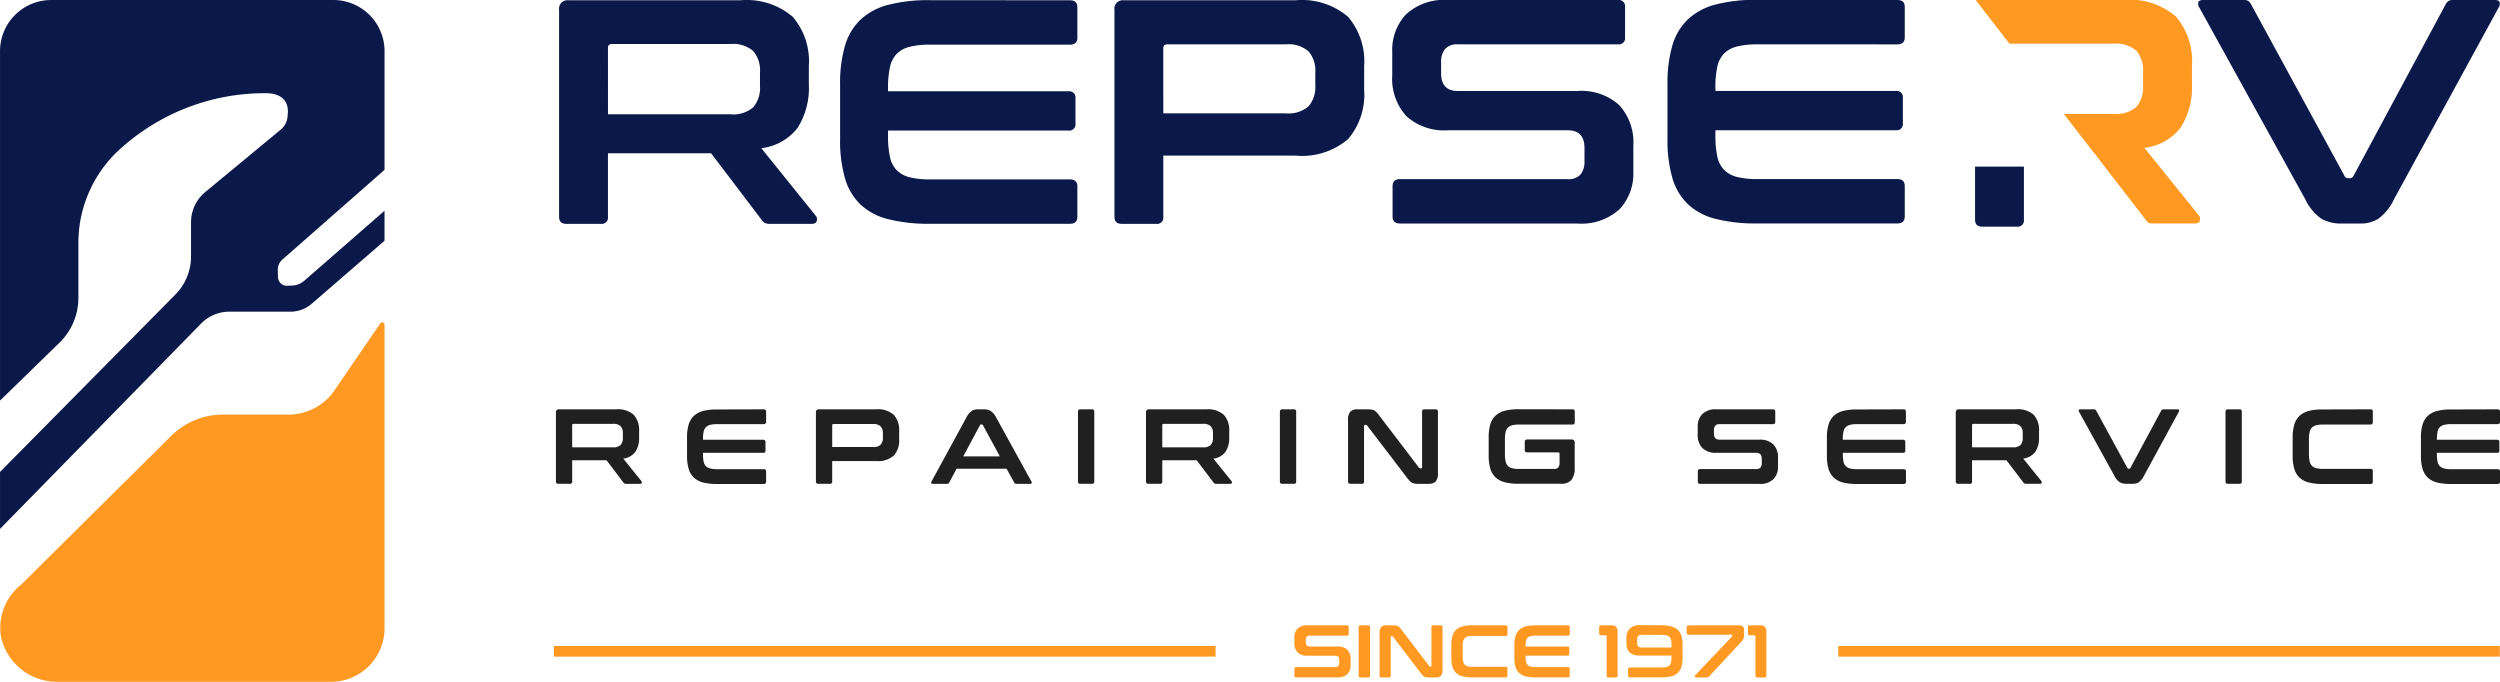 <svg xmlns="http://www.w3.org/2000/svg" width="165" height="44.999" viewBox="0 0 165 44.999">
  <g id="logo6" transform="translate(7179 3839)">
    <path id="Path_21185" data-name="Path 21185" d="M214.843,301.615v20.041a3.532,3.532,0,0,1-3.531,3.532H193.277a3.784,3.784,0,0,1-3.751-2.979,3.656,3.656,0,0,1,1.35-3.45l9.893-9.806a4.837,4.837,0,0,1,3.406-1.4h4.332a3.677,3.677,0,0,0,3.083-1.674l2.974-4.348A.152.152,0,0,1,214.843,301.615Z" transform="translate(-7368.463 -4119.19)" fill="#f92"/>
    <path id="Path_21186" data-name="Path 21186" d="M189.464,297.62V274.561a3.38,3.38,0,0,1,3.38-3.38h18.62a3.379,3.379,0,0,1,3.379,3.379v7.829l-6.745,5.926a.886.886,0,0,0-.3.684l.011.467a.589.589,0,0,0,.617.576l.337-.016a1.274,1.274,0,0,0,.778-.313l5.3-4.62v1.978l-4.8,4.155a2.159,2.159,0,0,1-1.411.526H204.6a2.608,2.608,0,0,0-1.864.784l-13.272,13.553v-3.76l11.572-11.706a3.582,3.582,0,0,0,1.035-2.518v-2.256a2.586,2.586,0,0,1,.938-1.992l4.982-4.121a1.261,1.261,0,0,0,.457-.971h0c.132-1.089-.633-1.433-1.42-1.432a14.188,14.188,0,0,0-9.919,3.946,8.358,8.358,0,0,0-2.473,5.967v3.6a4.115,4.115,0,0,1-1.242,2.946Z" transform="translate(-7368.463 -4110.181)" fill="#0a194a"/>
    <path id="Path_21187" data-name="Path 21187" d="M256.879,271.208a4.671,4.671,0,0,1,3.477,1.1,4.511,4.511,0,0,1,1.054,3.246v1.2a4.921,4.921,0,0,1-.738,2.866,3.522,3.522,0,0,1-2.4,1.349l3.6,4.468a.331.331,0,0,1,.063.316q-.042.211-.337.211h-2.719a.8.8,0,0,1-.379-.063.746.746,0,0,1-.211-.211l-3.33-4.384h-6.807V285.5a.41.41,0,0,1-.464.464h-2.276q-.485,0-.485-.464V271.84a.559.559,0,0,1,.632-.632Zm-8.725,7.524h8.072a2.042,2.042,0,0,0,1.517-.464,1.978,1.978,0,0,0,.443-1.412v-.885a1.979,1.979,0,0,0-.443-1.412,2.042,2.042,0,0,0-1.517-.464h-7.8q-.274,0-.274.253Z" transform="translate(-7387.027 -4110.189)" fill="#0a194a"/>
    <path id="Path_21188" data-name="Path 21188" d="M286.473,271.208q.485,0,.485.464v2q0,.464-.485.464h-9.209a5.639,5.639,0,0,0-1.36.137,1.833,1.833,0,0,0-.863.464,1.773,1.773,0,0,0-.454.885,6.381,6.381,0,0,0-.126,1.38v.211h11.907a.41.41,0,0,1,.464.464v1.665a.41.41,0,0,1-.464.464H274.461v.358a6.377,6.377,0,0,0,.126,1.38,1.773,1.773,0,0,0,.454.885,1.832,1.832,0,0,0,.863.464,5.638,5.638,0,0,0,1.36.137h9.209q.485,0,.485.464v2q0,.464-.485.464H277.2a10.785,10.785,0,0,1-2.719-.3,4.153,4.153,0,0,1-1.824-.959,3.87,3.87,0,0,1-1.032-1.728,8.856,8.856,0,0,1-.327-2.582v-3.625a8.748,8.748,0,0,1,.327-2.571,3.872,3.872,0,0,1,1.032-1.718,4.238,4.238,0,0,1,1.824-.969,10.46,10.46,0,0,1,2.719-.306Z" transform="translate(-7394.851 -4110.189)" fill="#0a194a"/>
    <path id="Path_21189" data-name="Path 21189" d="M308.989,271.208a4.673,4.673,0,0,1,3.477,1.1,4.511,4.511,0,0,1,1.054,3.246v1.56a4.511,4.511,0,0,1-1.054,3.246,4.67,4.67,0,0,1-3.477,1.1h-8.725V285.5a.41.41,0,0,1-.464.464h-2.276q-.485,0-.485-.464V271.84a.559.559,0,0,1,.632-.632Zm-8.725,7.461h8.072a2.043,2.043,0,0,0,1.517-.464,1.977,1.977,0,0,0,.443-1.412v-.8a1.979,1.979,0,0,0-.443-1.412,2.043,2.043,0,0,0-1.517-.464h-7.8q-.274,0-.274.253Z" transform="translate(-7402.486 -4110.189)" fill="#0a194a"/>
    <path id="Path_21190" data-name="Path 21190" d="M338.009,271.208a.41.41,0,0,1,.464.464v2a.41.41,0,0,1-.464.464H327.45a1.046,1.046,0,0,0-.864.316,1.346,1.346,0,0,0-.253.864v.717q0,1.18,1.1,1.18h7.9a3.721,3.721,0,0,1,2.761.938,3.661,3.661,0,0,1,.927,2.687v1.686a3.45,3.45,0,0,1-.906,2.487,3.747,3.747,0,0,1-2.824.948H323.615q-.485,0-.485-.464v-2q0-.464.485-.464h11.064a1.046,1.046,0,0,0,.864-.316,1.346,1.346,0,0,0,.253-.864v-.864q0-1.18-1.1-1.18h-7.9a3.721,3.721,0,0,1-2.761-.938,3.661,3.661,0,0,1-.927-2.687v-1.538a3.45,3.45,0,0,1,.906-2.487,3.746,3.746,0,0,1,2.824-.948Z" transform="translate(-7410.22 -4110.208)" fill="#0a194a"/>
    <path id="Path_21191" data-name="Path 21191" d="M364.112,271.208q.485,0,.485.464v2q0,.464-.485.464H354.9a5.635,5.635,0,0,0-1.36.137,1.826,1.826,0,0,0-.863.464,1.767,1.767,0,0,0-.454.885A6.372,6.372,0,0,0,352.1,277v.211h11.908a.41.41,0,0,1,.464.464v1.665a.41.41,0,0,1-.464.464H352.1v.358a6.368,6.368,0,0,0,.126,1.38,1.767,1.767,0,0,0,.454.885,1.826,1.826,0,0,0,.863.464,5.634,5.634,0,0,0,1.36.137h9.209q.485,0,.485.464v2q0,.464-.485.464H354.84a10.78,10.78,0,0,1-2.719-.3,4.153,4.153,0,0,1-1.824-.959,3.878,3.878,0,0,1-1.033-1.728,8.881,8.881,0,0,1-.327-2.582v-3.625a8.772,8.772,0,0,1,.327-2.571,3.88,3.88,0,0,1,1.033-1.718,4.239,4.239,0,0,1,1.824-.969,10.456,10.456,0,0,1,2.719-.306Z" transform="translate(-7417.883 -4110.208)" fill="#0a194a"/>
    <path id="Path_21192" data-name="Path 21192" d="M401.729,271.208a.568.568,0,0,1,.306.063.618.618,0,0,1,.178.211l6.176,11.338a.247.247,0,0,0,.253.147h.105a.257.257,0,0,0,.231-.147l6.091-11.338a.482.482,0,0,1,.485-.274h2.76c.169,0,.271.046.306.137a.44.44,0,0,1-.053.348l-6.913,12.666a3.426,3.426,0,0,1-1.033,1.286,2.18,2.18,0,0,1-1.18.316H408.22a2.646,2.646,0,0,1-1.359-.316,3.256,3.256,0,0,1-1.064-1.286l-7-12.666a.437.437,0,0,1-.053-.348q.053-.137.327-.137Z" transform="translate(-7432.649 -4110.208)" fill="#0a194a"/>
    <g id="Group_7663" data-name="Group 7663" transform="translate(-7142.31 -3811.984)">
      <path id="Path_21193" data-name="Path 21193" d="M248.419,309.638a1.555,1.555,0,0,1,1.159.366,1.5,1.5,0,0,1,.351,1.082v.4a1.639,1.639,0,0,1-.246.956,1.172,1.172,0,0,1-.8.449l1.2,1.489a.11.11,0,0,1,.02.105c-.009.047-.047.07-.112.07h-.906a.271.271,0,0,1-.126-.02.264.264,0,0,1-.07-.07L247.78,313h-2.269v1.4a.136.136,0,0,1-.154.155H244.6c-.108,0-.162-.051-.162-.155v-4.552a.186.186,0,0,1,.21-.211Zm-2.908,2.508H248.2a.686.686,0,0,0,.507-.154.664.664,0,0,0,.148-.471v-.3a.663.663,0,0,0-.148-.471.686.686,0,0,0-.507-.154h-2.6c-.06,0-.091.028-.091.084Z" transform="translate(-244.437 -309.638)" fill="#202020"/>
      <path id="Path_21194" data-name="Path 21194" d="M261.814,309.638c.108,0,.162.052.162.155v.667c0,.1-.054.155-.162.155h-3.07a1.854,1.854,0,0,0-.453.046.612.612,0,0,0-.288.154.6.6,0,0,0-.151.3,2.117,2.117,0,0,0-.042.459v.071h3.969a.136.136,0,0,1,.155.154v.555a.137.137,0,0,1-.155.155H257.81v.119a2.119,2.119,0,0,0,.042.46.6.6,0,0,0,.151.3.612.612,0,0,0,.288.154,1.852,1.852,0,0,0,.453.046h3.07c.108,0,.162.052.162.155v.667c0,.1-.054.155-.162.155h-3.091a3.576,3.576,0,0,1-.906-.1,1.379,1.379,0,0,1-.608-.32,1.3,1.3,0,0,1-.344-.576,2.966,2.966,0,0,1-.109-.861v-1.208a2.939,2.939,0,0,1,.109-.858,1.3,1.3,0,0,1,.344-.573,1.42,1.42,0,0,1,.608-.322,3.468,3.468,0,0,1,.906-.1Z" transform="translate(-248.102 -309.638)" fill="#202020"/>
      <path id="Path_21195" data-name="Path 21195" d="M272.85,309.638a1.557,1.557,0,0,1,1.159.366,1.5,1.5,0,0,1,.351,1.082v.519a1.5,1.5,0,0,1-.351,1.082,1.557,1.557,0,0,1-1.159.365h-2.909V314.4a.136.136,0,0,1-.154.155h-.759c-.108,0-.162-.051-.162-.155v-4.552a.186.186,0,0,1,.211-.211Zm-2.909,2.488h2.691a.681.681,0,0,0,.506-.155.661.661,0,0,0,.148-.471v-.266a.662.662,0,0,0-.148-.471.681.681,0,0,0-.506-.155h-2.6c-.06,0-.091.028-.091.084Z" transform="translate(-251.705 -309.638)" fill="#202020"/>
      <path id="Path_21196" data-name="Path 21196" d="M283.173,309.638a.869.869,0,0,1,.45.109,1.117,1.117,0,0,1,.358.425l2.325,4.223a.142.142,0,0,1,.018.116c-.011.03-.046.045-.1.045h-.892a.161.161,0,0,1-.162-.091l-.5-.906h-3.3l-.485.906a.169.169,0,0,1-.162.091h-.913c-.06,0-.1-.015-.109-.045a.146.146,0,0,1,.018-.116l2.3-4.223a1.186,1.186,0,0,1,.345-.425.708.708,0,0,1,.393-.109Zm-1.362,3.105h2.416l-1.117-2.058a.085.085,0,0,0-.077-.05h-.042a.087.087,0,0,0-.077.05Z" transform="translate(-254.926 -309.638)" fill="#202020"/>
      <path id="Path_21197" data-name="Path 21197" d="M294.406,309.638a.137.137,0,0,1,.155.155V314.4a.136.136,0,0,1-.155.155h-.759c-.108,0-.162-.051-.162-.155v-4.608c0-.1.053-.155.162-.155Z" transform="translate(-259.029 -309.638)" fill="#202020"/>
      <path id="Path_21198" data-name="Path 21198" d="M303.859,309.638a1.557,1.557,0,0,1,1.159.366,1.5,1.5,0,0,1,.351,1.082v.4a1.644,1.644,0,0,1-.246.956,1.175,1.175,0,0,1-.8.449l1.2,1.489a.112.112,0,0,1,.021.105c-.009.047-.047.07-.112.07h-.906a.269.269,0,0,1-.126-.02.246.246,0,0,1-.07-.07L303.22,313h-2.269v1.4a.136.136,0,0,1-.154.155h-.759c-.108,0-.162-.051-.162-.155v-4.552a.187.187,0,0,1,.211-.211Zm-2.908,2.508h2.691a.683.683,0,0,0,.506-.154.661.661,0,0,0,.148-.471v-.3a.66.66,0,0,0-.148-.471.683.683,0,0,0-.506-.154h-2.6c-.061,0-.091.028-.091.084Z" transform="translate(-260.93 -309.638)" fill="#202020"/>
      <path id="Path_21199" data-name="Path 21199" d="M313.377,309.638a.137.137,0,0,1,.154.155V314.4a.136.136,0,0,1-.154.155h-.759c-.109,0-.162-.051-.162-.155v-4.608c0-.1.053-.155.162-.155Z" transform="translate(-264.673 -309.638)" fill="#202020"/>
      <path id="Path_21200" data-name="Path 21200" d="M320.1,309.638a2.2,2.2,0,0,1,.28.015.551.551,0,0,1,.2.059.677.677,0,0,1,.162.127,2.315,2.315,0,0,1,.176.214l2.613,3.429a.1.1,0,0,0,.091.049h.063c.037,0,.056-.024.056-.071v-3.666a.137.137,0,0,1,.154-.155h.738a.137.137,0,0,1,.155.155v4.032a.816.816,0,0,1-.155.58.663.663,0,0,1-.478.15h-.6a2.1,2.1,0,0,1-.271-.014.592.592,0,0,1-.193-.056.655.655,0,0,1-.165-.122,2.134,2.134,0,0,1-.186-.221l-2.62-3.429a.124.124,0,0,0-.091-.049h-.063c-.038,0-.056.024-.056.071V314.4a.137.137,0,0,1-.155.155h-.738c-.108,0-.162-.051-.162-.155v-4.032a.82.82,0,0,1,.154-.58.664.664,0,0,1,.478-.151Z" transform="translate(-266.574 -309.638)" fill="#202020"/>
      <path id="Path_21201" data-name="Path 21201" d="M337.6,309.638a.137.137,0,0,1,.155.155v.688c0,.108-.051.162-.155.162h-3.52a1.853,1.853,0,0,0-.453.046.587.587,0,0,0-.285.154.631.631,0,0,0-.151.292,1.94,1.94,0,0,0-.046.464v1.011a1.984,1.984,0,0,0,.046.468.628.628,0,0,0,.151.294.588.588,0,0,0,.285.155,1.888,1.888,0,0,0,.453.046H336.4a.338.338,0,0,0,.267-.1.505.505,0,0,0,.084-.333v-.569c0-.061-.028-.092-.084-.092h-2.058c-.1,0-.155-.053-.155-.162v-.527c0-.107.051-.162.155-.162h2.929a.187.187,0,0,1,.211.211v1.637a1.218,1.218,0,0,1-.225.832.84.84,0,0,1-.646.242h-2.838a3.572,3.572,0,0,1-.906-.1,1.372,1.372,0,0,1-.608-.32,1.292,1.292,0,0,1-.345-.576,2.968,2.968,0,0,1-.108-.861v-1.208a2.941,2.941,0,0,1,.108-.858,1.3,1.3,0,0,1,.345-.573,1.412,1.412,0,0,1,.608-.322,3.464,3.464,0,0,1,.906-.1Z" transform="translate(-270.51 -309.638)" fill="#202020"/>
      <path id="Path_21202" data-name="Path 21202" d="M356.672,309.638a.137.137,0,0,1,.155.155v.667a.137.137,0,0,1-.155.155h-3.519a.349.349,0,0,0-.289.105.448.448,0,0,0-.084.288v.239q0,.393.366.393h2.634a1.24,1.24,0,0,1,.92.312,1.22,1.22,0,0,1,.31.9v.563a1.151,1.151,0,0,1-.3.828,1.246,1.246,0,0,1-.942.316h-3.892c-.107,0-.161-.051-.161-.155v-.667a.14.14,0,0,1,.161-.155h3.688a.346.346,0,0,0,.288-.105.444.444,0,0,0,.085-.288V312.9c0-.263-.122-.393-.365-.393h-2.634a1.239,1.239,0,0,1-.92-.313,1.22,1.22,0,0,1-.309-.9v-.513a1.147,1.147,0,0,1,.3-.828,1.245,1.245,0,0,1,.941-.317Z" transform="translate(-276.35 -309.638)" fill="#202020"/>
      <path id="Path_21203" data-name="Path 21203" d="M368.9,309.638a.14.14,0,0,1,.161.155v.667c0,.1-.053.155-.161.155h-3.07a1.854,1.854,0,0,0-.453.046.612.612,0,0,0-.288.154.6.6,0,0,0-.151.3,2.121,2.121,0,0,0-.042.459v.071h3.969a.136.136,0,0,1,.155.154v.555a.137.137,0,0,1-.155.155H364.9v.119a2.123,2.123,0,0,0,.042.46.6.6,0,0,0,.151.3.612.612,0,0,0,.288.154,1.853,1.853,0,0,0,.453.046h3.07c.107,0,.161.052.161.155v.667c0,.1-.053.155-.161.155h-3.091a3.581,3.581,0,0,1-.907-.1,1.373,1.373,0,0,1-.607-.32,1.291,1.291,0,0,1-.344-.576,2.942,2.942,0,0,1-.109-.861v-1.208a2.916,2.916,0,0,1,.109-.858,1.3,1.3,0,0,1,.344-.573,1.413,1.413,0,0,1,.607-.322,3.473,3.473,0,0,1,.907-.1Z" transform="translate(-279.961 -309.638)" fill="#202020"/>
      <path id="Path_21204" data-name="Path 21204" d="M379.939,309.638A1.553,1.553,0,0,1,381.1,310a1.5,1.5,0,0,1,.351,1.082v.4a1.645,1.645,0,0,1-.245.956,1.176,1.176,0,0,1-.8.449l1.2,1.489a.11.11,0,0,1,.02.105c-.008.047-.046.07-.112.07h-.906a.265.265,0,0,1-.126-.02.246.246,0,0,1-.07-.07L379.3,313h-2.27v1.4a.136.136,0,0,1-.154.155h-.759c-.108,0-.162-.051-.162-.155v-4.552a.187.187,0,0,1,.211-.211Zm-2.909,2.508h2.691a.685.685,0,0,0,.507-.154.661.661,0,0,0,.147-.471v-.3a.66.66,0,0,0-.147-.471.685.685,0,0,0-.507-.154h-2.6c-.06,0-.091.028-.091.084Z" transform="translate(-283.564 -309.638)" fill="#202020"/>
      <path id="Path_21205" data-name="Path 21205" d="M388.5,309.638a.186.186,0,0,1,.1.021.2.2,0,0,1,.06.07l2.059,3.779a.082.082,0,0,0,.084.05h.035a.084.084,0,0,0,.077-.05l2.031-3.779a.161.161,0,0,1,.161-.091h.921c.056,0,.09.015.1.046a.144.144,0,0,1-.017.116l-2.3,4.223a1.155,1.155,0,0,1-.344.429.729.729,0,0,1-.393.1h-.407a.886.886,0,0,1-.454-.1,1.1,1.1,0,0,1-.355-.429l-2.332-4.223a.143.143,0,0,1-.018-.116c.011-.03.048-.046.109-.046Z" transform="translate(-286.999 -309.638)" fill="#202020"/>
      <path id="Path_21206" data-name="Path 21206" d="M402.216,309.638a.137.137,0,0,1,.155.155V314.4a.136.136,0,0,1-.155.155h-.759c-.108,0-.161-.051-.161-.155v-4.608c0-.1.053-.155.161-.155Z" transform="translate(-291.103 -309.638)" fill="#202020"/>
      <path id="Path_21207" data-name="Path 21207" d="M412.741,309.638a.137.137,0,0,1,.155.155v.688c0,.108-.052.162-.155.162h-3.126a1.859,1.859,0,0,0-.454.046.584.584,0,0,0-.284.154.631.631,0,0,0-.152.292,1.983,1.983,0,0,0-.045.464v1a2.018,2.018,0,0,0,.045.467.627.627,0,0,0,.152.3.585.585,0,0,0,.284.155,1.894,1.894,0,0,0,.454.046h3.126a.136.136,0,0,1,.155.154v.688a.137.137,0,0,1-.155.155h-3.169a3.576,3.576,0,0,1-.906-.1,1.373,1.373,0,0,1-.607-.32,1.285,1.285,0,0,1-.344-.576,2.942,2.942,0,0,1-.11-.861v-1.208a2.915,2.915,0,0,1,.11-.858,1.289,1.289,0,0,1,.344-.573,1.413,1.413,0,0,1,.607-.322,3.468,3.468,0,0,1,.906-.1Z" transform="translate(-292.98 -309.638)" fill="#202020"/>
      <path id="Path_21208" data-name="Path 21208" d="M424.713,309.638c.108,0,.162.052.162.155v.667c0,.1-.053.155-.162.155h-3.07a1.852,1.852,0,0,0-.452.046.609.609,0,0,0-.288.154.591.591,0,0,0-.151.3,2.114,2.114,0,0,0-.043.459v.071h3.97a.136.136,0,0,1,.154.154v.555a.137.137,0,0,1-.154.155h-3.97v.119a2.117,2.117,0,0,0,.043.46.591.591,0,0,0,.151.3.609.609,0,0,0,.288.154,1.851,1.851,0,0,0,.452.046h3.07c.108,0,.162.052.162.155v.667c0,.1-.053.155-.162.155h-3.091a3.575,3.575,0,0,1-.906-.1,1.369,1.369,0,0,1-.607-.32,1.285,1.285,0,0,1-.344-.576,2.941,2.941,0,0,1-.11-.861v-1.208a2.914,2.914,0,0,1,.11-.858,1.288,1.288,0,0,1,.344-.573,1.41,1.41,0,0,1,.607-.322,3.467,3.467,0,0,1,.906-.1Z" transform="translate(-296.564 -309.638)" fill="#202020"/>
    </g>
    <g id="Group_7664" data-name="Group 7664" transform="translate(-7093.572 -3797.73)">
      <path id="Path_21209" data-name="Path 21209" d="M317.383,329.928a.1.1,0,0,1,.108.108v.467a.1.1,0,0,1-.108.108h-2.464a.242.242,0,0,0-.2.074.31.31,0,0,0-.059.2v.167q0,.275.255.275h1.844a.867.867,0,0,1,.644.219.854.854,0,0,1,.216.627v.393a.8.8,0,0,1-.211.58.874.874,0,0,1-.659.221h-2.724c-.075,0-.113-.036-.113-.108v-.467c0-.072.038-.108.113-.108h2.582a.244.244,0,0,0,.2-.074.315.315,0,0,0,.059-.2v-.2q0-.275-.256-.275h-1.844a.87.87,0,0,1-.644-.218.856.856,0,0,1-.216-.627v-.359a.806.806,0,0,1,.211-.58.875.875,0,0,1,.66-.221Z" transform="translate(-313.906 -329.928)" fill="#f92"/>
      <path id="Path_21210" data-name="Path 21210" d="M320.591,329.928a.1.1,0,0,1,.109.108v3.226a.1.1,0,0,1-.109.108h-.531c-.075,0-.113-.036-.113-.108v-3.226c0-.072.038-.108.113-.108Z" transform="translate(-315.703 -329.928)" fill="#f92"/>
      <path id="Path_21211" data-name="Path 21211" d="M322.782,329.928a1.692,1.692,0,0,1,.2.01.4.4,0,0,1,.138.041.482.482,0,0,1,.113.089,1.565,1.565,0,0,1,.123.15l1.829,2.4a.068.068,0,0,0,.064.034h.044c.027,0,.039-.016.039-.049v-2.567a.1.1,0,0,1,.108-.108h.516a.1.1,0,0,1,.108.108v2.823a.571.571,0,0,1-.108.406.465.465,0,0,1-.334.105H325.2a1.434,1.434,0,0,1-.19-.01.414.414,0,0,1-.135-.039.462.462,0,0,1-.115-.086,1.512,1.512,0,0,1-.131-.155l-1.834-2.4a.084.084,0,0,0-.064-.034h-.044c-.026,0-.039.017-.039.049v2.567a.1.1,0,0,1-.108.108h-.516c-.075,0-.113-.036-.113-.108v-2.823a.564.564,0,0,1,.109-.405.457.457,0,0,1,.334-.106Z" transform="translate(-316.286 -329.928)" fill="#f92"/>
      <path id="Path_21212" data-name="Path 21212" d="M332.249,329.928a.1.1,0,0,1,.109.108v.482a.1.1,0,0,1-.109.113h-2.188a1.331,1.331,0,0,0-.318.032.416.416,0,0,0-.2.108.45.45,0,0,0-.106.2,1.383,1.383,0,0,0-.032.325v.7a1.422,1.422,0,0,0,.032.327.451.451,0,0,0,.106.207.409.409,0,0,0,.2.107,1.292,1.292,0,0,0,.318.032h2.188a.1.1,0,0,1,.109.108v.482a.1.1,0,0,1-.109.108h-2.217a2.528,2.528,0,0,1-.634-.069.979.979,0,0,1-.426-.223.9.9,0,0,1-.24-.4,2.026,2.026,0,0,1-.077-.6v-.846a2.008,2.008,0,0,1,.077-.6.907.907,0,0,1,.24-.4A.989.989,0,0,1,329.4,330a2.421,2.421,0,0,1,.634-.072Z" transform="translate(-318.294 -329.928)" fill="#f92"/>
      <path id="Path_21213" data-name="Path 21213" d="M338.118,329.928c.076,0,.113.036.113.108v.467c0,.072-.037.108-.113.108h-2.148a1.3,1.3,0,0,0-.318.032.428.428,0,0,0-.2.107.419.419,0,0,0-.105.207,1.537,1.537,0,0,0-.029.322v.049h2.778a.1.1,0,0,1,.108.108v.388a.1.1,0,0,1-.108.108h-2.778v.084a1.537,1.537,0,0,0,.029.322.42.42,0,0,0,.105.207.428.428,0,0,0,.2.107,1.3,1.3,0,0,0,.318.032h2.148c.076,0,.113.037.113.108v.467c0,.072-.037.108-.113.108h-2.164a2.536,2.536,0,0,1-.634-.069.979.979,0,0,1-.426-.223.905.905,0,0,1-.24-.4,2.051,2.051,0,0,1-.077-.6v-.846a2.033,2.033,0,0,1,.077-.6.907.907,0,0,1,.24-.4.99.99,0,0,1,.426-.225,2.429,2.429,0,0,1,.634-.072Z" transform="translate(-320.056 -329.928)" fill="#f92"/>
      <path id="Path_21214" data-name="Path 21214" d="M343.31,329.928a.491.491,0,0,1,.349.1.428.428,0,0,1,.1.317v2.916a.1.1,0,0,1-.108.108h-.507a.1.1,0,0,1-.107-.108v-2.577a.092.092,0,0,0-.1-.1h-.281c-.075,0-.112-.036-.112-.108v-.438c0-.072.037-.108.112-.108Z" transform="translate(-322.426 -329.928)" fill="#f92"/>
      <path id="Path_21215" data-name="Path 21215" d="M347.427,329.928a2.415,2.415,0,0,1,.634.072.981.981,0,0,1,.426.225.909.909,0,0,1,.242.4,2.058,2.058,0,0,1,.076.6v.846a2.076,2.076,0,0,1-.076.6.907.907,0,0,1-.242.4.971.971,0,0,1-.426.223,2.522,2.522,0,0,1-.634.069h-2.11a.1.1,0,0,1-.108-.108v-.438a.1.1,0,0,1,.108-.108h2.11a1.286,1.286,0,0,0,.317-.032.406.406,0,0,0,.2-.107.424.424,0,0,0,.1-.207,1.52,1.52,0,0,0,.029-.327v-.108H346q-.9,0-.9-.8v-.325a.881.881,0,0,1,.228-.666,1,1,0,0,1,.711-.219Zm-1.618,1.151a.37.37,0,0,0,.064.233.266.266,0,0,0,.221.081h1.982v-.162a1.482,1.482,0,0,0-.029-.322.418.418,0,0,0-.1-.207.408.408,0,0,0-.2-.109,1.323,1.323,0,0,0-.317-.032h-1.333a.288.288,0,0,0-.219.072.321.321,0,0,0-.066.223Z" transform="translate(-323.184 -329.928)" fill="#f92"/>
      <path id="Path_21216" data-name="Path 21216" d="M354.238,329.928a.311.311,0,0,1,.236.084.3.3,0,0,1,.079.216v.339a.612.612,0,0,1-.041.248.876.876,0,0,1-.15.209l-2.095,2.252a.315.315,0,0,1-.091.074.286.286,0,0,1-.12.02h-.688a.067.067,0,0,1-.074-.046.085.085,0,0,1,.02-.086l2.419-2.547a.371.371,0,0,0,.029-.041.089.089,0,0,0,.01-.042v-.025c0-.022-.015-.034-.045-.034h-2.851c-.076,0-.113-.036-.113-.108v-.4c0-.072.037-.108.113-.108Z" transform="translate(-324.87 -329.928)" fill="#f92"/>
      <path id="Path_21217" data-name="Path 21217" d="M357.288,329.928a.488.488,0,0,1,.349.1.423.423,0,0,1,.1.317v2.916a.1.1,0,0,1-.108.108h-.506a.1.1,0,0,1-.108-.108v-2.577a.091.091,0,0,0-.1-.1h-.28c-.076,0-.114-.036-.114-.108v-.438c0-.072.038-.108.114-.108Z" transform="translate(-326.584 -329.928)" fill="#f92"/>
    </g>
    <rect id="Rectangle_34" data-name="Rectangle 34" width="0.702" height="43.664" transform="translate(-7057.675 -3795.662) rotate(-90)" fill="#f92"/>
    <rect id="Rectangle_35" data-name="Rectangle 35" width="0.702" height="43.664" transform="translate(-7142.435 -3795.662) rotate(-90)" fill="#f92"/>
    <path id="Path_21218" data-name="Path 21218" d="M388.952,285.578h-.015l.814,1.052Z" transform="translate(-7429.736 -4114.464)" fill="none"/>
    <path id="Path_21219" data-name="Path 21219" d="M392.557,285.434l-3.6-4.468a3.526,3.526,0,0,0,2.4-1.349,4.926,4.926,0,0,0,.738-2.866v-1.2a4.511,4.511,0,0,0-1.054-3.246,4.674,4.674,0,0,0-3.478-1.1h-9.745l2.234,2.887h6.858a2.044,2.044,0,0,1,1.517.464,1.979,1.979,0,0,1,.443,1.412v.885a1.978,1.978,0,0,1-.443,1.412,2.044,2.044,0,0,1-1.517.464h-3.27l1.99,2.571h.015l.8,1.052,2.742,3.543a.8.8,0,0,0,.379.063h2.719c.2,0,.31-.07.338-.211A.333.333,0,0,0,392.557,285.434Z" transform="translate(-7426.427 -4110.208)" fill="#f92"/>
    <path id="Path_21221" data-name="Path 21221" d="M377.816,290.571c0,.309.161.464.485.464h2.275a.41.41,0,0,0,.464-.464v-3.5h-3.224Z" transform="translate(-7426.462 -4115.075)" fill="#0a194a"/>
  </g>
</svg>
